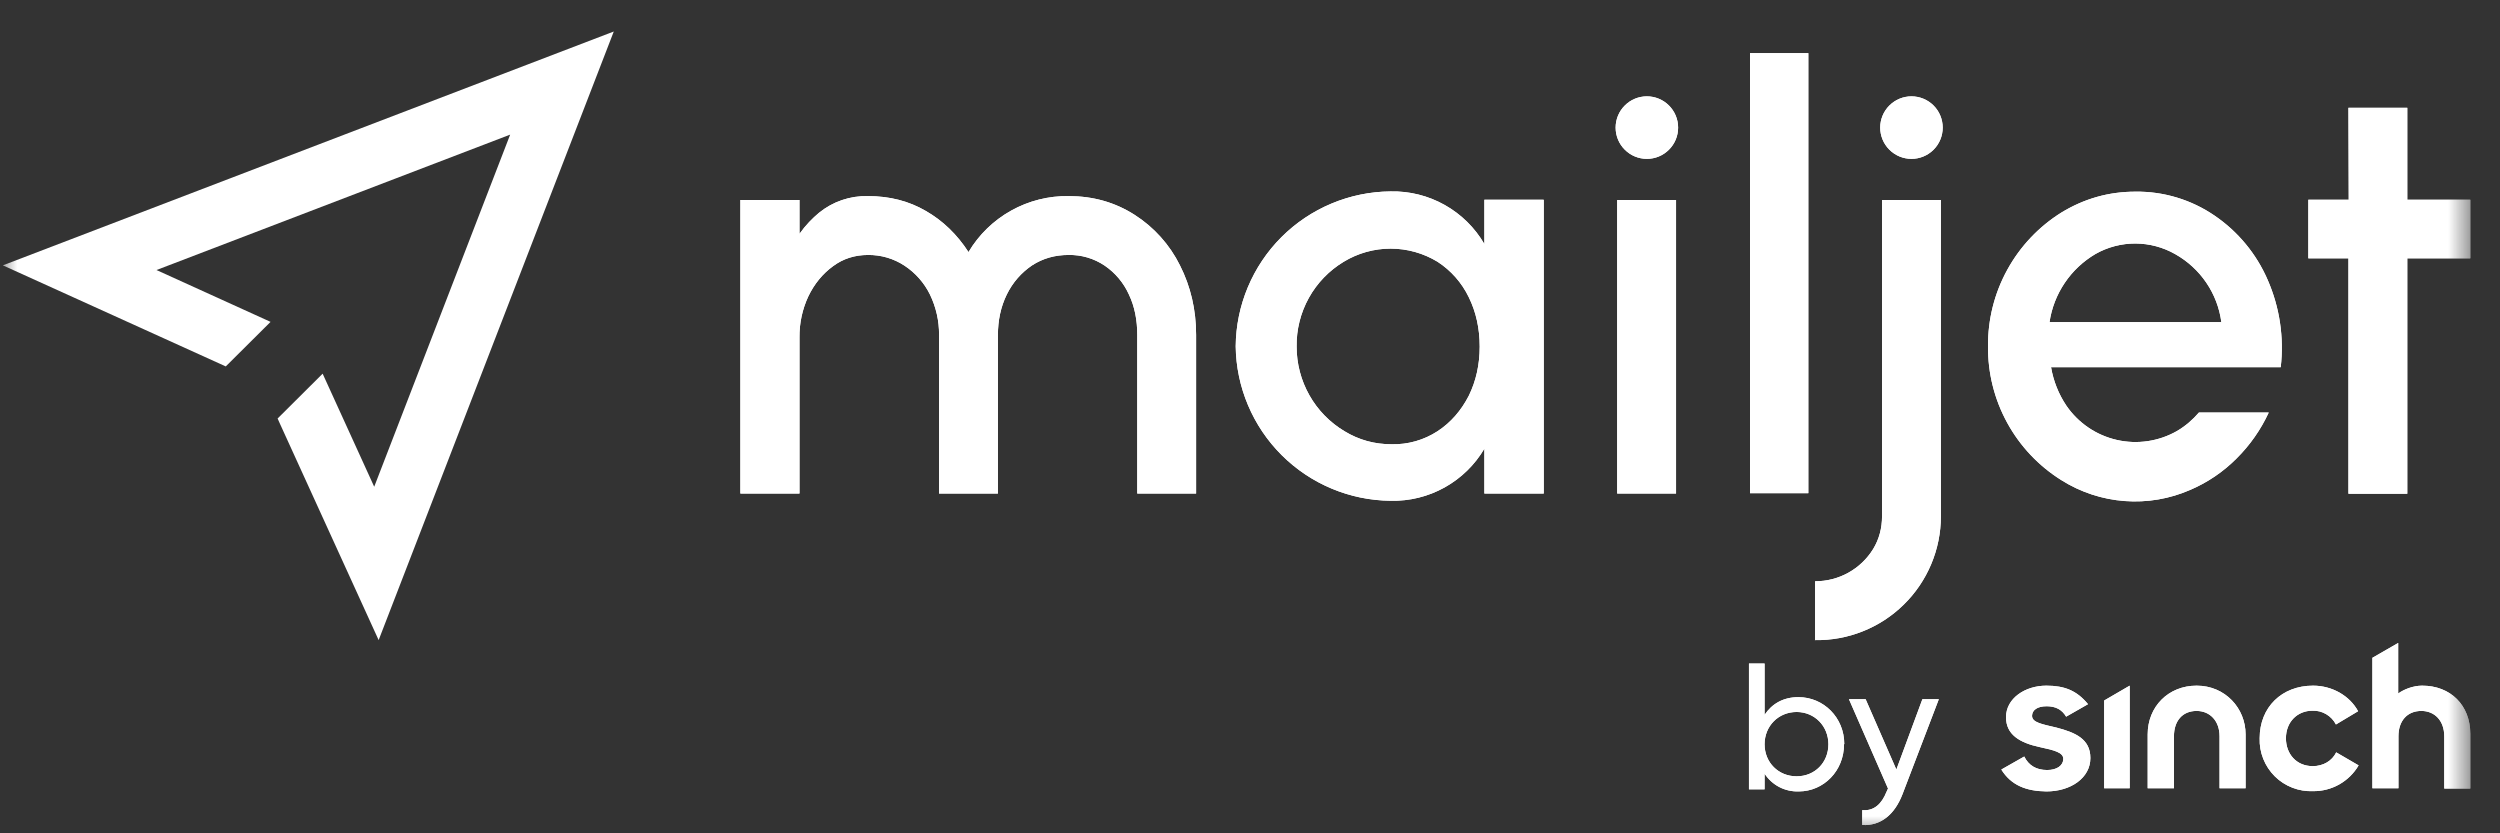 <svg width="72" height="24" viewBox="0 0 72 24" fill="none" xmlns="http://www.w3.org/2000/svg">
<rect x="0" y="0" width="72" height="24" fill="#333333" stroke="none"/>
<mask id="mask0_2_51" style="mask-type:luminance" maskUnits="userSpaceOnUse" x="0" y="0" width="72" height="24">
<path d="M0 24H71.25V0H0V24Z" fill="white"/>
</mask>
<g mask="url(#mask0_2_51)">
<path fill-rule="evenodd" clip-rule="evenodd" d="M68.325 22.703V18.945L69.068 18.517V19.973C69.233 19.852 69.503 19.747 69.758 19.747C70.575 19.747 71.145 20.31 71.145 21.135V22.71H70.395V21.21C70.395 20.745 70.11 20.475 69.735 20.475C69.323 20.475 69.075 20.767 69.075 21.203V22.703H68.325ZM65.078 21.262C65.078 20.37 65.715 19.747 66.615 19.747C67.17 19.747 67.673 20.04 67.913 20.483L67.275 20.865C67.212 20.742 67.114 20.639 66.995 20.569C66.876 20.498 66.739 20.463 66.6 20.468C66.165 20.468 65.835 20.79 65.835 21.262C65.835 21.712 66.135 22.065 66.608 22.065C66.908 22.065 67.163 21.915 67.283 21.668L67.928 22.043C67.794 22.271 67.602 22.46 67.371 22.591C67.141 22.721 66.88 22.788 66.615 22.785C66.412 22.793 66.21 22.76 66.02 22.686C65.831 22.613 65.659 22.502 65.515 22.359C65.371 22.216 65.257 22.045 65.182 21.856C65.107 21.668 65.071 21.465 65.078 21.262ZM61.853 22.703V21.15C61.853 20.355 62.445 19.747 63.263 19.747C64.088 19.747 64.673 20.4 64.673 21.15V22.703H63.923V21.203C63.923 20.753 63.638 20.475 63.263 20.475C62.85 20.475 62.61 20.767 62.61 21.203V22.703H61.86H61.853ZM60.6 22.703V20.175L61.335 19.747V22.703H60.6ZM57.638 22.163L58.298 21.788C58.425 22.043 58.643 22.177 58.958 22.177C59.243 22.177 59.423 22.043 59.423 21.855C59.423 21.675 59.175 21.608 58.748 21.517C58.155 21.39 57.773 21.15 57.773 20.655C57.773 20.115 58.32 19.747 58.935 19.747C59.46 19.747 59.813 19.89 60.135 20.28L59.505 20.64C59.385 20.438 59.205 20.34 58.943 20.34C58.673 20.34 58.523 20.453 58.523 20.617C58.523 20.812 58.823 20.858 59.228 20.955C59.775 21.098 60.203 21.285 60.203 21.832C60.203 22.402 59.64 22.793 58.935 22.793C58.358 22.785 57.923 22.62 57.638 22.163ZM55.838 20.137L54.788 22.883C54.563 23.46 54.165 23.79 53.633 23.76V23.332C53.978 23.363 54.195 23.145 54.33 22.808L54.375 22.71L53.25 20.137H53.73L54.615 22.163L55.365 20.137H55.845H55.838ZM52.658 21.435C52.658 20.91 52.26 20.505 51.743 20.505C51.218 20.505 50.82 20.91 50.82 21.435C50.82 21.96 51.218 22.358 51.743 22.358C52.268 22.358 52.658 21.96 52.658 21.435ZM53.108 21.435C53.108 22.2 52.523 22.793 51.803 22.793C51.609 22.799 51.416 22.756 51.244 22.667C51.072 22.577 50.926 22.445 50.82 22.282V22.733H50.37V19.11H50.82V20.587C51.03 20.273 51.353 20.078 51.795 20.078C52.523 20.078 53.115 20.67 53.115 21.427M69.33 7.448V14.22H67.635V7.44H66.48V5.753H67.643L67.635 3.105H69.33V5.753H71.145V7.44H69.33V7.448ZM59.025 9.285C59.084 8.878 59.234 8.489 59.464 8.148C59.694 7.806 59.998 7.521 60.353 7.313C60.703 7.115 61.099 7.012 61.501 7.013C61.903 7.015 62.298 7.12 62.648 7.32C63.005 7.521 63.312 7.803 63.542 8.142C63.773 8.482 63.921 8.871 63.975 9.278H59.025V9.285ZM65.31 8.063C64.986 7.313 64.455 6.67 63.78 6.21C63.109 5.751 62.313 5.51 61.5 5.52C60.728 5.52 60.023 5.723 59.37 6.12C58.717 6.527 58.179 7.096 57.809 7.771C57.438 8.446 57.248 9.205 57.255 9.975C57.248 10.745 57.438 11.504 57.809 12.179C58.179 12.854 58.717 13.423 59.37 13.83C59.919 14.176 60.545 14.382 61.192 14.43C61.839 14.479 62.488 14.368 63.083 14.107C63.578 13.895 64.029 13.589 64.41 13.207C64.797 12.824 65.112 12.374 65.34 11.88H63.33C63.15 12.09 62.94 12.27 62.7 12.412C62.174 12.713 61.555 12.805 60.965 12.67C60.374 12.536 59.856 12.184 59.513 11.685C59.288 11.351 59.138 10.972 59.07 10.575H65.685C65.784 9.719 65.655 8.852 65.31 8.063ZM55.95 3.675C55.95 3.914 55.855 4.143 55.687 4.311C55.518 4.48 55.289 4.575 55.05 4.575C54.811 4.575 54.583 4.48 54.414 4.311C54.245 4.143 54.15 3.914 54.15 3.675C54.15 3.436 54.245 3.207 54.414 3.039C54.583 2.87 54.811 2.775 55.05 2.775C55.289 2.775 55.518 2.87 55.687 3.039C55.855 3.207 55.95 3.436 55.95 3.675ZM52.275 18.427V16.74C52.61 16.742 52.94 16.657 53.233 16.494C53.526 16.331 53.772 16.096 53.948 15.81C54.12 15.525 54.203 15.21 54.203 14.865V5.76H55.898V14.873C55.897 15.346 55.802 15.814 55.618 16.25C55.434 16.687 55.166 17.082 54.828 17.413C54.49 17.745 54.09 18.006 53.65 18.181C53.211 18.357 52.741 18.443 52.268 18.435M50.393 14.205H52.08V1.53H50.4V14.205H50.393ZM48.33 3.675C48.33 3.914 48.235 4.143 48.066 4.311C47.898 4.48 47.669 4.575 47.43 4.575C47.191 4.575 46.962 4.48 46.794 4.311C46.625 4.143 46.53 3.914 46.53 3.675C46.53 3.436 46.625 3.207 46.794 3.039C46.962 2.87 47.191 2.775 47.43 2.775C47.669 2.775 47.898 2.87 48.066 3.039C48.235 3.207 48.33 3.436 48.33 3.675ZM46.575 14.213H48.27V5.76H46.575V14.213ZM40.08 12.795C40.548 12.806 41.008 12.675 41.4 12.42C41.79 12.165 42.083 11.82 42.3 11.4C42.51 10.973 42.615 10.5 42.615 9.983C42.615 9.458 42.51 8.985 42.3 8.558C42.099 8.142 41.788 7.789 41.4 7.538C40.993 7.291 40.526 7.16 40.05 7.16C39.574 7.16 39.107 7.291 38.7 7.538C38.28 7.791 37.933 8.15 37.695 8.579C37.457 9.008 37.335 9.492 37.343 9.983C37.342 10.473 37.469 10.956 37.711 11.384C37.952 11.811 38.301 12.168 38.723 12.42C39.143 12.675 39.593 12.795 40.08 12.795ZM44.46 5.76V14.213H42.75V12.922C42.474 13.39 42.078 13.776 41.604 14.039C41.129 14.303 40.593 14.435 40.05 14.422C38.873 14.411 37.747 13.939 36.913 13.108C36.079 12.277 35.603 11.152 35.588 9.975C35.597 8.795 36.071 7.665 36.905 6.83C37.74 5.996 38.87 5.522 40.05 5.513C40.594 5.501 41.132 5.636 41.606 5.902C42.081 6.169 42.476 6.557 42.75 7.028V5.753H44.453L44.46 5.76ZM21.323 5.76H23.025V6.735C23.205 6.48 23.4 6.285 23.588 6.128C23.985 5.805 24.485 5.635 24.998 5.648C25.62 5.648 26.175 5.79 26.663 6.075C27.15 6.353 27.563 6.75 27.893 7.26C28.189 6.761 28.613 6.349 29.12 6.066C29.627 5.783 30.2 5.638 30.78 5.648C31.485 5.648 32.115 5.828 32.678 6.188C33.236 6.545 33.688 7.048 33.983 7.643C34.29 8.25 34.448 8.918 34.448 9.645V14.213H32.753V9.645C32.753 9.218 32.678 8.828 32.513 8.483C32.361 8.146 32.12 7.858 31.815 7.65C31.508 7.443 31.143 7.335 30.773 7.343C30.383 7.343 30.038 7.44 29.723 7.643C29.415 7.853 29.168 8.13 28.995 8.483C28.823 8.835 28.74 9.225 28.74 9.645V14.213H27.045V9.645C27.048 9.243 26.958 8.845 26.783 8.483C26.616 8.144 26.363 7.857 26.048 7.65C25.736 7.445 25.37 7.338 24.998 7.343C24.623 7.343 24.285 7.448 23.993 7.665C23.693 7.883 23.453 8.175 23.28 8.535C23.107 8.906 23.02 9.311 23.025 9.72V14.213H21.323V5.76Z" fill="white"/>
<path fill-rule="evenodd" clip-rule="evenodd" d="M68.325 22.703V18.945L69.068 18.517V19.973C69.233 19.852 69.503 19.747 69.758 19.747C70.575 19.747 71.145 20.31 71.145 21.135V22.71H70.395V21.21C70.395 20.745 70.11 20.475 69.735 20.475C69.323 20.475 69.075 20.767 69.075 21.203V22.703H68.325ZM65.078 21.262C65.078 20.37 65.715 19.747 66.615 19.747C67.17 19.747 67.673 20.04 67.913 20.483L67.275 20.865C67.212 20.742 67.114 20.639 66.995 20.569C66.876 20.498 66.739 20.463 66.6 20.468C66.165 20.468 65.835 20.79 65.835 21.262C65.835 21.712 66.135 22.065 66.608 22.065C66.908 22.065 67.163 21.915 67.283 21.668L67.928 22.043C67.794 22.271 67.602 22.46 67.371 22.591C67.141 22.721 66.88 22.788 66.615 22.785C66.412 22.793 66.21 22.76 66.02 22.686C65.831 22.613 65.659 22.502 65.515 22.359C65.371 22.216 65.257 22.045 65.182 21.856C65.107 21.668 65.071 21.465 65.078 21.262ZM61.853 22.703V21.15C61.853 20.355 62.445 19.747 63.263 19.747C64.088 19.747 64.673 20.4 64.673 21.15V22.703H63.923V21.203C63.923 20.753 63.638 20.475 63.263 20.475C62.85 20.475 62.61 20.767 62.61 21.203V22.703H61.86H61.853ZM60.6 22.703V20.175L61.335 19.747V22.703H60.6ZM57.638 22.163L58.298 21.788C58.425 22.043 58.643 22.177 58.958 22.177C59.243 22.177 59.423 22.043 59.423 21.855C59.423 21.675 59.175 21.608 58.748 21.517C58.155 21.39 57.773 21.15 57.773 20.655C57.773 20.115 58.32 19.747 58.935 19.747C59.46 19.747 59.813 19.89 60.135 20.28L59.505 20.64C59.385 20.438 59.205 20.34 58.943 20.34C58.673 20.34 58.523 20.453 58.523 20.617C58.523 20.812 58.823 20.858 59.228 20.955C59.775 21.098 60.203 21.285 60.203 21.832C60.203 22.402 59.64 22.793 58.935 22.793C58.358 22.785 57.923 22.62 57.638 22.163ZM55.838 20.137L54.788 22.883C54.563 23.46 54.165 23.79 53.633 23.76V23.332C53.978 23.363 54.195 23.145 54.33 22.808L54.375 22.71L53.25 20.137H53.73L54.615 22.163L55.365 20.137H55.845H55.838ZM52.658 21.435C52.658 20.91 52.26 20.505 51.743 20.505C51.218 20.505 50.82 20.91 50.82 21.435C50.82 21.96 51.218 22.358 51.743 22.358C52.268 22.358 52.658 21.96 52.658 21.435ZM53.108 21.435C53.108 22.2 52.523 22.793 51.803 22.793C51.609 22.799 51.416 22.756 51.244 22.667C51.072 22.577 50.926 22.445 50.82 22.282V22.733H50.37V19.11H50.82V20.587C51.03 20.273 51.353 20.078 51.795 20.078C52.523 20.078 53.115 20.67 53.115 21.427M69.33 7.448V14.22H67.635V7.44H66.48V5.753H67.643L67.635 3.105H69.33V5.753H71.145V7.44H69.33V7.448ZM59.025 9.285C59.084 8.878 59.234 8.489 59.464 8.148C59.694 7.806 59.998 7.521 60.353 7.313C60.703 7.115 61.099 7.012 61.501 7.013C61.903 7.015 62.298 7.12 62.648 7.32C63.005 7.521 63.312 7.803 63.542 8.142C63.773 8.482 63.921 8.871 63.975 9.278H59.025V9.285ZM65.31 8.063C64.986 7.313 64.455 6.67 63.78 6.21C63.109 5.751 62.313 5.51 61.5 5.52C60.728 5.52 60.023 5.723 59.37 6.12C58.717 6.527 58.179 7.096 57.809 7.771C57.438 8.446 57.248 9.205 57.255 9.975C57.248 10.745 57.438 11.504 57.809 12.179C58.179 12.854 58.717 13.423 59.37 13.83C59.919 14.176 60.545 14.382 61.192 14.43C61.839 14.479 62.488 14.368 63.083 14.107C63.578 13.895 64.029 13.589 64.41 13.207C64.797 12.824 65.112 12.374 65.34 11.88H63.33C63.15 12.09 62.94 12.27 62.7 12.412C62.174 12.713 61.555 12.805 60.965 12.67C60.374 12.536 59.856 12.184 59.513 11.685C59.288 11.351 59.138 10.972 59.07 10.575H65.685C65.784 9.719 65.655 8.852 65.31 8.063ZM55.95 3.675C55.95 3.914 55.855 4.143 55.687 4.311C55.518 4.48 55.289 4.575 55.05 4.575C54.811 4.575 54.583 4.48 54.414 4.311C54.245 4.143 54.15 3.914 54.15 3.675C54.15 3.436 54.245 3.207 54.414 3.039C54.583 2.87 54.811 2.775 55.05 2.775C55.289 2.775 55.518 2.87 55.687 3.039C55.855 3.207 55.95 3.436 55.95 3.675ZM52.275 18.427V16.74C52.61 16.742 52.94 16.657 53.233 16.494C53.526 16.331 53.772 16.096 53.948 15.81C54.12 15.525 54.203 15.21 54.203 14.865V5.76H55.898V14.873C55.897 15.346 55.802 15.814 55.618 16.25C55.434 16.687 55.166 17.082 54.828 17.413C54.49 17.745 54.09 18.006 53.65 18.181C53.211 18.357 52.741 18.443 52.268 18.435M50.393 14.205H52.08V1.53H50.4V14.205H50.393ZM48.33 3.675C48.33 3.914 48.235 4.143 48.066 4.311C47.898 4.48 47.669 4.575 47.43 4.575C47.191 4.575 46.962 4.48 46.794 4.311C46.625 4.143 46.53 3.914 46.53 3.675C46.53 3.436 46.625 3.207 46.794 3.039C46.962 2.87 47.191 2.775 47.43 2.775C47.669 2.775 47.898 2.87 48.066 3.039C48.235 3.207 48.33 3.436 48.33 3.675ZM46.575 14.213H48.27V5.76H46.575V14.213ZM40.08 12.795C40.548 12.806 41.008 12.675 41.4 12.42C41.79 12.165 42.083 11.82 42.3 11.4C42.51 10.973 42.615 10.5 42.615 9.983C42.615 9.458 42.51 8.985 42.3 8.558C42.099 8.142 41.788 7.789 41.4 7.538C40.993 7.291 40.526 7.16 40.05 7.16C39.574 7.16 39.107 7.291 38.7 7.538C38.28 7.791 37.933 8.15 37.695 8.579C37.457 9.008 37.335 9.492 37.343 9.983C37.342 10.473 37.469 10.956 37.711 11.384C37.952 11.811 38.301 12.168 38.723 12.42C39.143 12.675 39.593 12.795 40.08 12.795ZM44.46 5.76V14.213H42.75V12.922C42.474 13.39 42.078 13.776 41.604 14.039C41.129 14.303 40.593 14.435 40.05 14.422C38.873 14.411 37.747 13.939 36.913 13.108C36.079 12.277 35.603 11.152 35.588 9.975C35.597 8.795 36.071 7.665 36.905 6.83C37.74 5.996 38.87 5.522 40.05 5.513C40.594 5.501 41.132 5.636 41.606 5.902C42.081 6.169 42.476 6.557 42.75 7.028V5.753H44.453L44.46 5.76ZM21.323 5.76H23.025V6.735C23.205 6.48 23.4 6.285 23.588 6.128C23.985 5.805 24.485 5.635 24.998 5.648C25.62 5.648 26.175 5.79 26.663 6.075C27.15 6.353 27.563 6.75 27.893 7.26C28.189 6.761 28.613 6.349 29.12 6.066C29.627 5.783 30.2 5.638 30.78 5.648C31.485 5.648 32.115 5.828 32.678 6.188C33.236 6.545 33.688 7.048 33.983 7.643C34.29 8.25 34.448 8.918 34.448 9.645V14.213H32.753V9.645C32.753 9.218 32.678 8.828 32.513 8.483C32.361 8.146 32.12 7.858 31.815 7.65C31.508 7.443 31.143 7.335 30.773 7.343C30.383 7.343 30.038 7.44 29.723 7.643C29.415 7.853 29.168 8.13 28.995 8.483C28.823 8.835 28.74 9.225 28.74 9.645V14.213H27.045V9.645C27.048 9.243 26.958 8.845 26.783 8.483C26.616 8.144 26.363 7.857 26.048 7.65C25.736 7.445 25.37 7.338 24.998 7.343C24.623 7.343 24.285 7.448 23.993 7.665C23.693 7.883 23.453 8.175 23.28 8.535C23.107 8.906 23.02 9.311 23.025 9.72V14.213H21.323V5.76Z" fill="white"/>
</g>
<mask id="mask1_2_51" style="mask-type:luminance" maskUnits="userSpaceOnUse" x="0" y="0" width="72" height="24">
<path d="M0 24H71.25V0H0V24Z" fill="white"/>
</mask>
<g mask="url(#mask1_2_51)">
<path fill-rule="evenodd" clip-rule="evenodd" d="M0.082 7.642L6.502 10.553L7.792 9.27L4.507 7.777L14.693 3.877L10.777 14.018L9.292 10.762L7.995 12.053L8.062 12.203L10.905 18.435L17.677 0.907L0.082 7.642Z" fill="white"/>
</g>
</svg>
